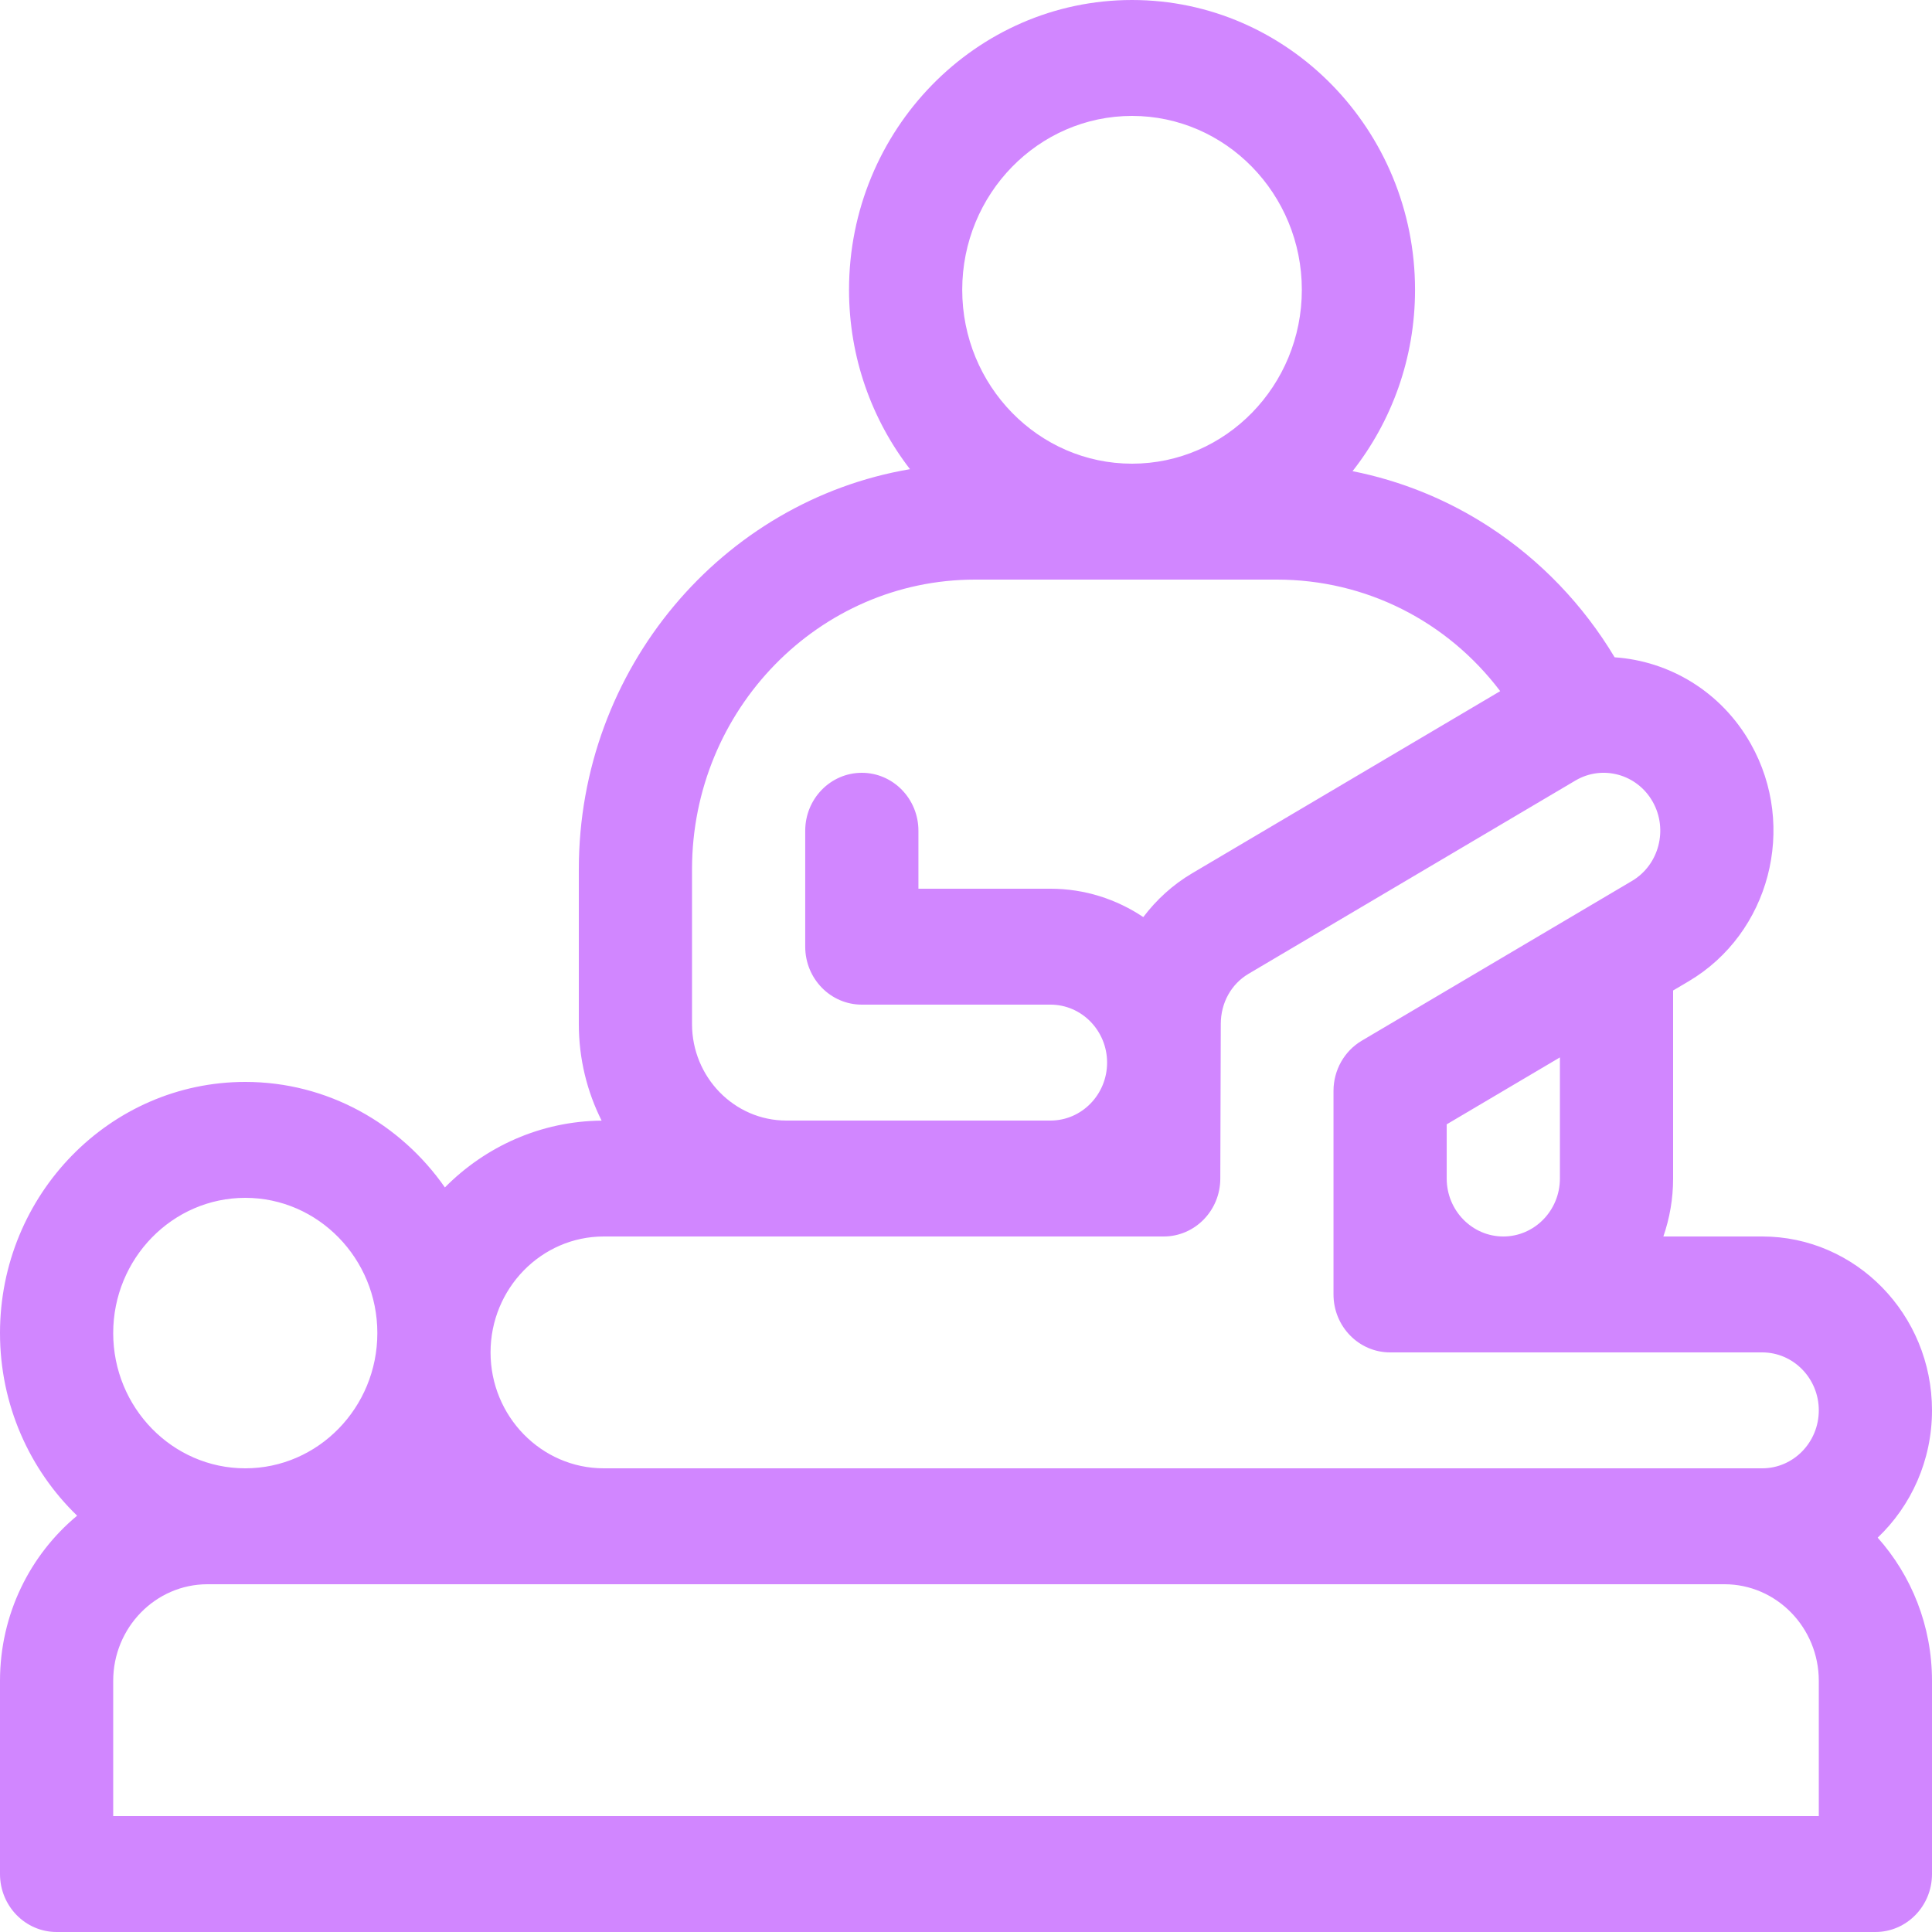 <svg width="64" height="64" viewBox="0 0 64 64" fill="none" xmlns="http://www.w3.org/2000/svg" xmlns:xlink="http://www.w3.org/1999/xlink">
<path d="M64,46.72C64,43.544 61.477,40.96 58.375,40.96L55.101,40.96C55.309,40.359 55.424,39.713 55.424,39.04L55.424,32.811L55.937,32.508C58.623,30.92 59.547,27.39 57.996,24.639C57.022,22.911 55.299,21.896 53.487,21.774C52.447,20.038 51.033,18.561 49.344,17.459C47.951,16.55 46.412,15.927 44.805,15.608C46.098,13.962 46.875,11.873 46.875,9.6C46.875,4.307 42.669,0 37.5,0C32.331,0 28.125,4.307 28.125,9.6C28.125,11.842 28.882,13.906 30.145,15.542C23.929,16.597 19.174,22.14 19.174,28.8L19.174,33.92C19.174,35.073 19.447,36.161 19.929,37.122C17.909,37.141 16.077,37.982 14.738,39.335C13.263,37.221 10.849,35.84 8.125,35.84C3.645,35.84 0,39.572 0,44.16C0,46.541 0.984,48.691 2.555,50.209C0.998,51.501 0,53.473 0,55.68L0,62.08C0,63.14 0.84,64 1.875,64L62.125,64C63.16,64 64,63.14 64,62.08L64,55.68C64,53.855 63.318,52.189 62.201,50.937C63.306,49.885 64,48.384 64,46.72ZM51.674,39.04C51.674,40.099 50.833,40.96 49.799,40.96C48.765,40.96 47.924,40.099 47.924,39.04C47.924,39.038 47.924,39.037 47.924,39.035L47.924,37.245L51.674,35.028L51.674,39.04ZM37.5,3.84C40.602,3.84 43.125,6.424 43.125,9.6C43.125,12.776 40.602,15.36 37.5,15.36C34.398,15.36 31.875,12.776 31.875,9.6C31.875,6.424 34.398,3.84 37.5,3.84ZM22.924,28.8C22.924,23.507 27.129,19.2 32.299,19.2L42.299,19.2C45.248,19.2 47.943,20.578 49.696,22.895L39.487,28.931C38.853,29.306 38.309,29.802 37.873,30.38C36.988,29.787 35.932,29.44 34.799,29.44L30.424,29.44L30.424,27.52C30.424,26.46 29.584,25.6 28.549,25.6C27.513,25.6 26.674,26.46 26.674,27.52L26.674,31.36C26.674,32.42 27.513,33.28 28.549,33.28L34.799,33.28C35.832,33.28 36.674,34.141 36.674,35.2C36.674,36.259 35.832,37.12 34.799,37.12L26.049,37.12C24.326,37.12 22.924,35.685 22.924,33.92L22.924,28.8ZM20,40.96L38.549,40.96C39.584,40.96 40.424,40.1 40.424,39.04C40.424,39.04 40.439,34.007 40.44,33.922C40.44,33.22 40.785,32.598 41.362,32.257L52.187,25.857C53.082,25.327 54.231,25.642 54.748,26.559C55.265,27.476 54.957,28.653 54.062,29.182L45.111,34.474C44.531,34.817 44.174,35.451 44.174,36.137L44.174,42.88C44.174,43.94 45.013,44.8 46.049,44.8L58.375,44.8C59.409,44.8 60.25,45.661 60.25,46.72C60.25,47.779 59.409,48.64 58.375,48.64L20,48.64C17.932,48.64 16.25,46.917 16.25,44.8C16.25,42.683 17.932,40.96 20,40.96ZM8.125,39.68C10.537,39.68 12.5,41.69 12.5,44.16C12.5,46.63 10.537,48.64 8.125,48.64C5.713,48.64 3.75,46.63 3.75,44.16C3.75,41.69 5.713,39.68 8.125,39.68ZM60.25,60.16L3.75,60.16L3.75,55.68C3.75,53.916 5.152,52.48 6.875,52.48L57.125,52.48C58.848,52.48 60.25,53.916 60.25,55.68L60.25,60.16Z" fill="#D186FF"/>
</svg>
